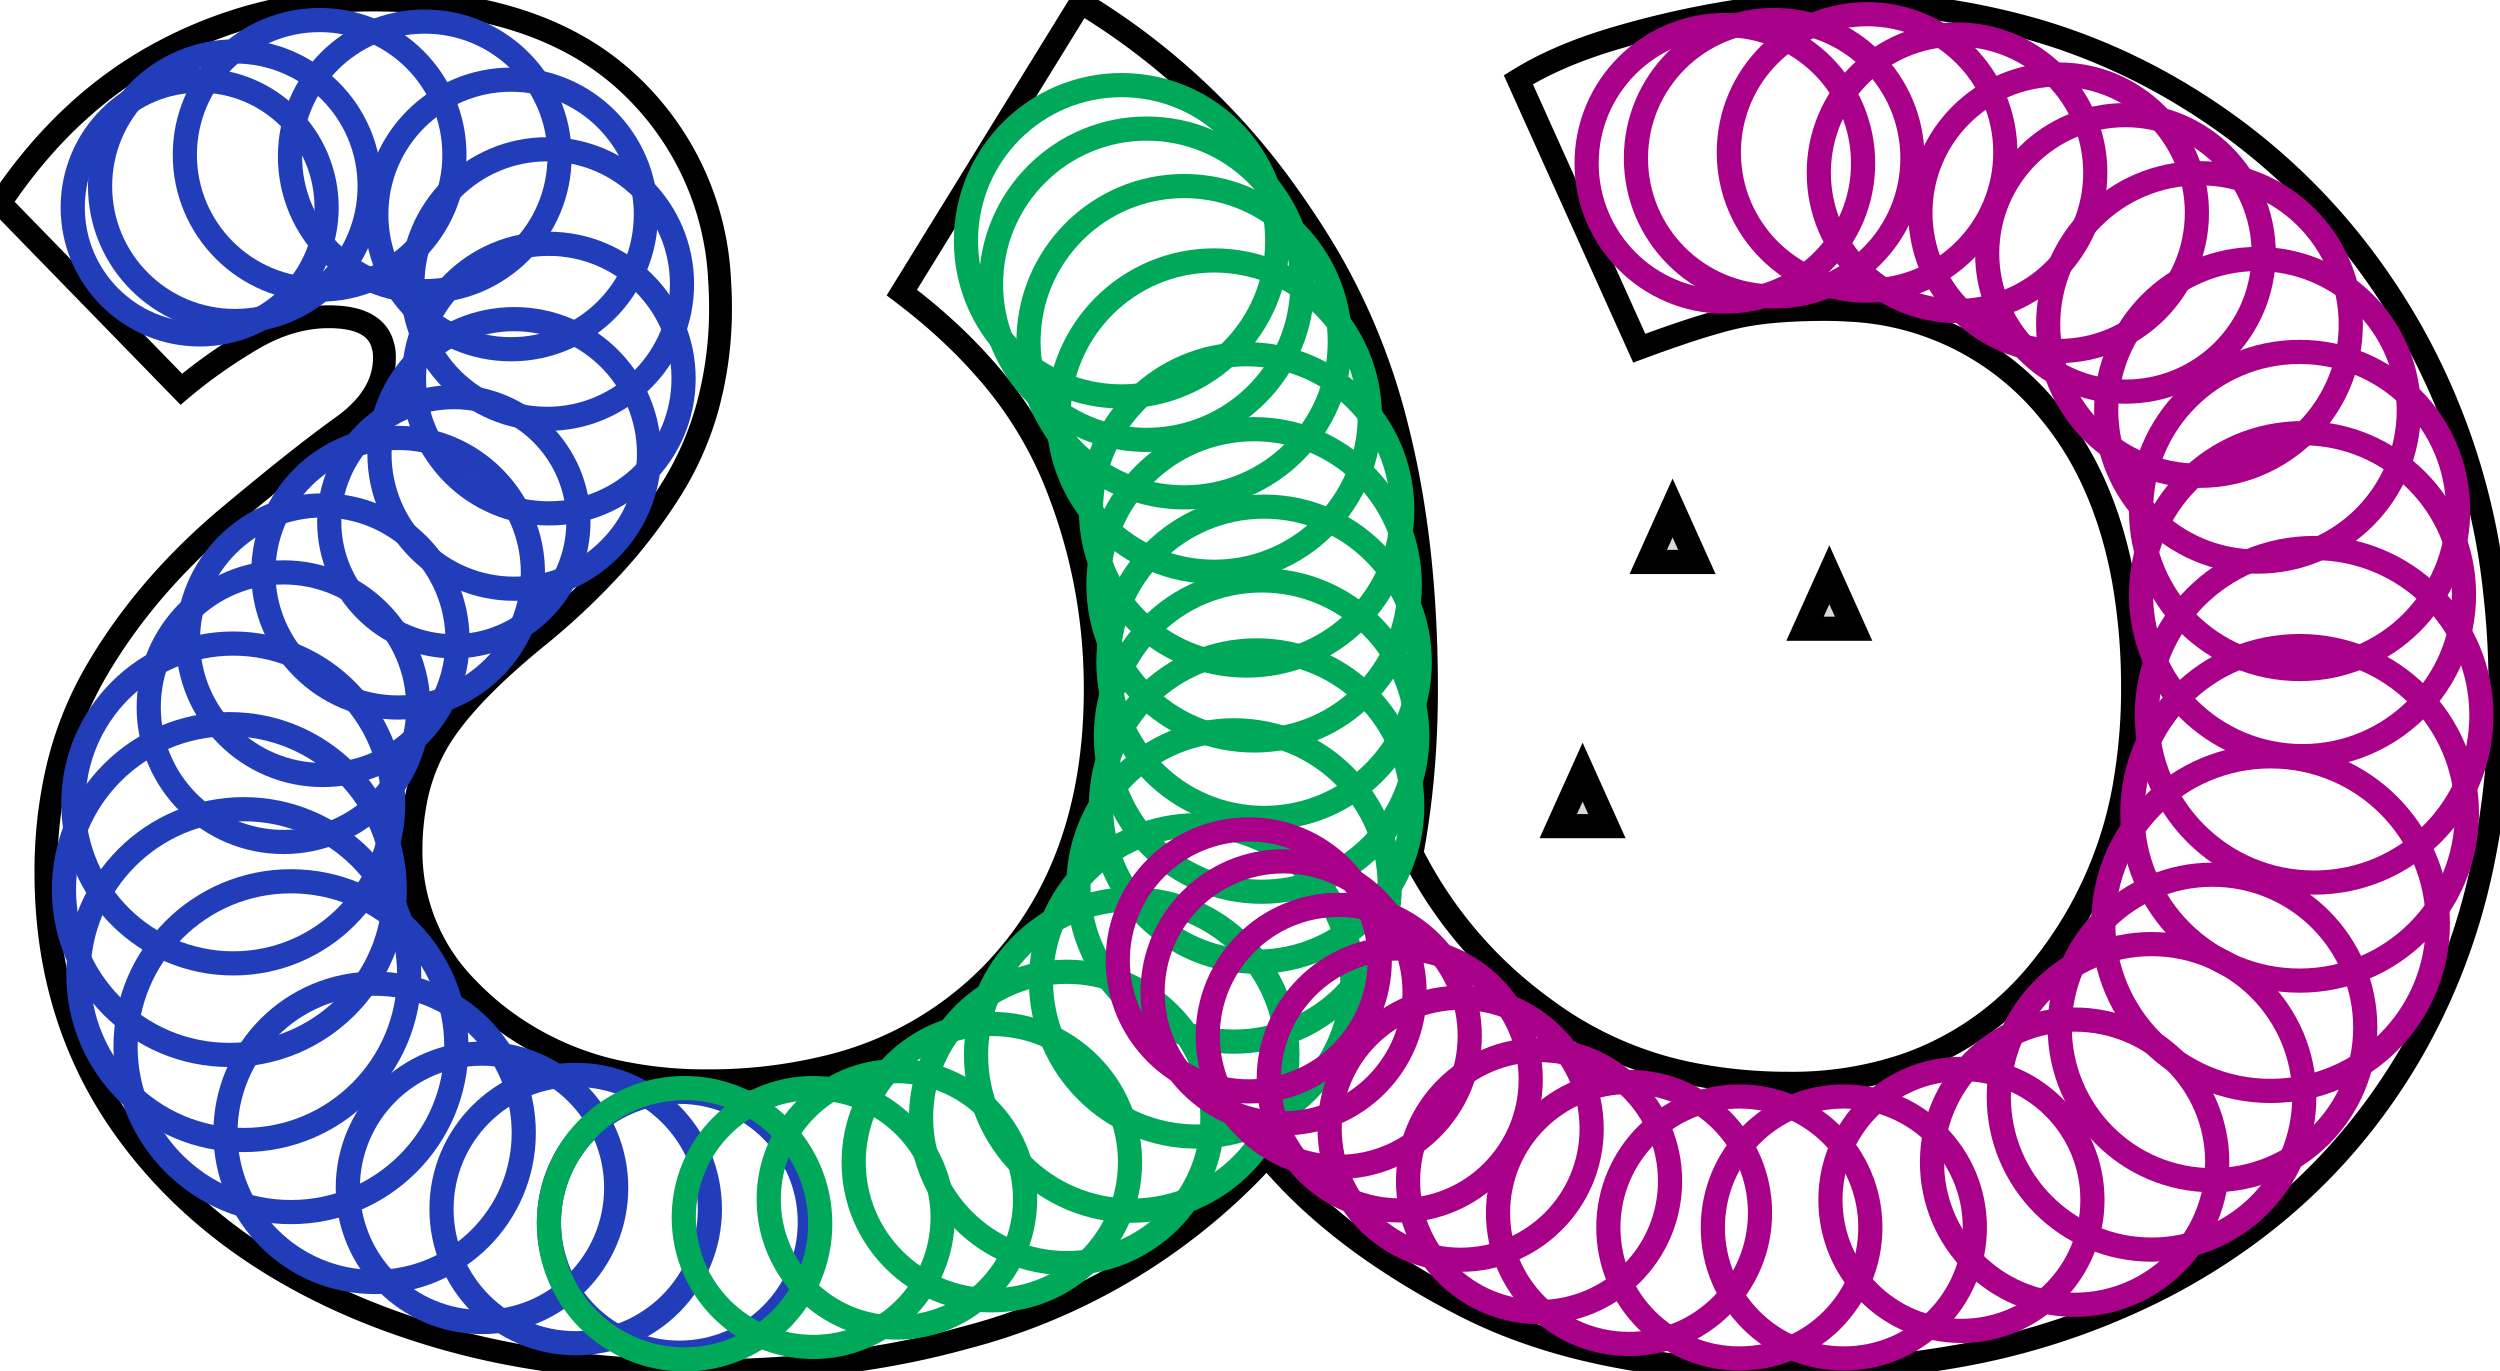 <?xml version="1.0" encoding="utf-8"?>
<svg viewBox="0 0 103.401 56.701" width="103.401px" height="56.701px" xmlns="http://www.w3.org/2000/svg">
  <g id="svgGroup" stroke-linecap="round" fill-rule="nonzero" font-size="9pt" stroke="#000" stroke-width="0.25mm" fill="none" style="stroke:#000;stroke-width:0.25mm;fill:none" transform="matrix(1, 0, 0, 1, 0, -8.881784197001252e-16)">
    <path d="M 7.5 16.1 L 0 8.4 Q 2.8 4.2 6.8 2.1 Q 10.8 0 15.4 0 Q 20.393 0 23.707 1.807 A 11.129 11.129 0 0 1 26.1 3.551 A 11.873 11.873 0 0 1 29.762 11.584 A 16.055 16.055 0 0 1 29.8 12.701 A 15.34 15.34 0 0 1 29.258 16.852 A 12.888 12.888 0 0 1 27.85 20.101 A 21.793 21.793 0 0 1 25.21 23.558 A 29.311 29.311 0 0 1 22.4 26.201 A 34.047 34.047 0 0 0 20.81 27.559 Q 19.283 28.955 18.454 30.136 A 8.216 8.216 0 0 0 18.15 30.601 A 7.744 7.744 0 0 0 17.19 33.139 A 10.675 10.675 0 0 0 17 35.2 A 8.013 8.013 0 0 0 19.36 40.9 A 11.659 11.659 0 0 0 20.45 41.901 A 12.299 12.299 0 0 0 26.031 44.42 A 17.146 17.146 0 0 0 29.2 44.701 A 20.579 20.579 0 0 0 34.171 44.134 A 14.081 14.081 0 0 0 41 40.301 Q 45.3 35.9 45.3 28.5 Q 45.3 23.9 43.55 19.7 A 16.22 16.22 0 0 0 40.711 15.229 Q 39.269 13.588 37.3 12.1 L 44.7 0.1 A 28.515 28.515 0 0 1 53.356 8.192 A 34.715 34.715 0 0 1 54.95 10.651 A 26.684 26.684 0 0 1 57.789 17.71 Q 59 22.485 59 28.5 Q 59 32.1 58.4 35.3 A 17.732 17.732 0 0 0 63.612 41.513 A 21.099 21.099 0 0 0 64.35 42.05 A 15.108 15.108 0 0 0 70.448 44.504 A 20.475 20.475 0 0 0 74 44.801 A 14.641 14.641 0 0 0 78.844 44.033 A 12.317 12.317 0 0 0 84.35 40.15 A 16.57 16.57 0 0 0 87.944 31.954 A 22.499 22.499 0 0 0 88.2 28.5 A 25.285 25.285 0 0 0 87.823 23.994 Q 87.365 21.468 86.35 19.458 A 12.881 12.881 0 0 0 84.7 16.95 A 11.299 11.299 0 0 0 76.463 12.831 A 14.917 14.917 0 0 0 75.5 12.8 A 26.588 26.588 0 0 0 74.082 12.836 Q 73.411 12.872 72.837 12.944 A 11.145 11.145 0 0 0 71.9 13.1 A 14.687 14.687 0 0 0 71.01 13.325 Q 70.137 13.57 68.947 13.987 A 67.787 67.787 0 0 0 67.8 14.401 L 62.8 3.3 A 12.939 12.939 0 0 1 64.344 2.483 Q 65.157 2.116 66.104 1.803 A 22.696 22.696 0 0 1 66.75 1.6 Q 69.1 0.9 71.55 0.5 A 34.158 34.158 0 0 1 73.588 0.227 Q 74.521 0.132 75.355 0.108 A 19.18 19.18 0 0 1 75.9 0.1 A 29.213 29.213 0 0 1 84.466 1.32 A 25.582 25.582 0 0 1 90 3.751 Q 96.2 7.4 99.8 13.8 A 28.06 28.06 0 0 1 103.175 24.468 A 35.266 35.266 0 0 1 103.4 28.5 A 34.774 34.774 0 0 1 102.651 35.892 A 26.138 26.138 0 0 1 99.75 43.5 Q 96.1 49.8 89.45 53.25 A 30.003 30.003 0 0 1 80.725 56.131 A 40.33 40.33 0 0 1 73.8 56.701 A 39.096 39.096 0 0 1 68.187 56.321 Q 65.26 55.896 62.819 54.994 A 20.412 20.412 0 0 1 60.55 54.001 A 32.703 32.703 0 0 1 56.672 51.675 Q 54.68 50.272 53.193 48.696 A 18.527 18.527 0 0 1 52.4 47.8 A 25.594 25.594 0 0 1 39.865 55.342 Q 35.722 56.488 30.764 56.667 A 51.658 51.658 0 0 1 28.9 56.701 A 41.761 41.761 0 0 1 21.669 56.102 A 31.738 31.738 0 0 1 14.9 54.15 Q 8.8 51.6 5.35 46.95 Q 1.9 42.3 1.9 36.1 A 18.713 18.713 0 0 1 2.339 31.958 A 14.651 14.651 0 0 1 3.9 27.901 Q 5.9 24.4 9.3 21.5 Q 11.855 19.358 13.493 18.132 A 36.775 36.775 0 0 1 14.15 17.65 A 5.577 5.577 0 0 0 15.015 16.899 Q 15.484 16.39 15.704 15.832 A 2.784 2.784 0 0 0 15.9 14.801 A 1.756 1.756 0 0 0 15.733 14.008 Q 15.366 13.272 14.192 13.133 A 5.041 5.041 0 0 0 13.6 13.101 Q 12 13.1 10.4 14.05 Q 8.8 15 7.5 16.1 Z" vector-effect="non-scaling-stroke"/>
  </g>
  <ellipse style="fill: rgb(216, 216, 216); fill-opacity: 0; paint-order: stroke; stroke: rgb(33, 61, 186);" cx="8.258" cy="8.581" rx="5.25" ry="5.25" transform="matrix(1, 0, 0, 1, 0, -8.881784197001252e-16)"/>
  <ellipse style="fill: rgb(216, 216, 216); fill-opacity: 0; paint-order: stroke; stroke: rgb(33, 61, 186);" cx="9.714" cy="7.702" rx="5.575" ry="5.575" transform="matrix(1, 0, 0, 1, 0, -8.881784197001252e-16)"/>
  <ellipse style="fill: rgb(216, 216, 216); fill-opacity: 0; paint-order: stroke; stroke: rgb(33, 61, 186);" cx="13.22" cy="6.404" rx="5.575" ry="5.575" transform="matrix(1, 0, 0, 1, 0, -8.881784197001252e-16)"/>
  <ellipse style="fill: rgb(216, 216, 216); fill-opacity: 0; paint-order: stroke; stroke: rgb(33, 61, 186);" cx="17.569" cy="6.468" rx="5.575" ry="5.575" transform="matrix(1, 0, 0, 1, 0, -8.881784197001252e-16)"/>
  <ellipse style="fill: rgb(216, 216, 216); fill-opacity: 0; paint-order: stroke; stroke: rgb(33, 61, 186);" cx="21.139" cy="8.87" rx="5.575" ry="5.575" transform="matrix(1, 0, 0, 1, 0, -8.881784197001252e-16)"/>
  <ellipse style="fill: rgb(216, 216, 216); fill-opacity: 0; paint-order: stroke; stroke: rgb(33, 61, 186);" cx="22.633" cy="11.749" rx="5.575" ry="5.575" transform="matrix(1, 0, 0, 1, 0, -8.881784197001252e-16)"/>
  <ellipse style="fill: rgb(216, 216, 216); fill-opacity: 0; paint-order: stroke; stroke: rgb(33, 61, 186);" cx="22.698" cy="15.659" rx="5.575" ry="5.575" transform="matrix(1, 0, 0, 1, 0, -8.881784197001252e-16)"/>
  <ellipse style="fill: rgb(216, 216, 216); fill-opacity: 0; paint-order: stroke; stroke: rgb(33, 61, 186);" cx="21.27" cy="18.775" rx="5.575" ry="5.575" transform="matrix(1, 0, 0, 1, 0, -8.881784197001252e-16)"/>
  <ellipse style="fill: rgb(216, 216, 216); fill-opacity: 0; paint-order: stroke; stroke: rgb(33, 61, 186);" cx="18.77" cy="21.578" rx="5.153" ry="5.153" transform="matrix(1, 0, 0, 1, 0, -8.881784197001252e-16)"/>
  <ellipse style="fill: rgb(216, 216, 216); fill-opacity: 0; paint-order: stroke; stroke: rgb(33, 61, 186);" cx="16.466" cy="23.688" rx="5.575" ry="5.575" transform="matrix(1, 0, 0, 1, 0, -8.881784197001252e-16)"/>
  <ellipse style="fill: rgb(216, 216, 216); fill-opacity: 0; paint-order: stroke; stroke: rgb(33, 61, 186);" cx="13.348" cy="26.479" rx="5.575" ry="5.575" transform="matrix(1, 0, 0, 1, 0, -8.881784197001252e-16)"/>
  <ellipse style="fill: rgb(216, 216, 216); fill-opacity: 0; paint-order: stroke; stroke: rgb(33, 61, 186);" cx="11.726" cy="29.249" rx="5.575" ry="5.575" transform="matrix(1, 0, 0, 1, 0, -8.881784197001252e-16)"/>
  <ellipse style="fill: rgb(216, 216, 216); fill-opacity: 0; paint-order: stroke; stroke: rgb(33, 61, 186);" cx="9.648" cy="33.232" rx="6.614" ry="6.614" transform="matrix(1, 0, 0, 1, 0, -8.881784197001252e-16)"/>
  <ellipse style="fill: rgb(216, 216, 216); fill-opacity: 0; paint-order: stroke; stroke: rgb(33, 61, 186);" cx="9.486" cy="36.792" rx="6.841" ry="6.841" transform="matrix(1, 0, 0, 1, 0, -8.881784197001252e-16)"/>
  <ellipse style="fill: rgb(216, 216, 216); fill-opacity: 0; paint-order: stroke; stroke: rgb(33, 61, 186);" cx="10.083" cy="40.31" rx="6.841" ry="6.841" transform="matrix(1, 0, 0, 1, 0, -8.881784197001252e-16)"/>
  <ellipse style="fill: rgb(216, 216, 216); fill-opacity: 0; paint-order: stroke; stroke: rgb(33, 61, 186);" cx="12.034" cy="43.291" rx="6.841" ry="6.841" transform="matrix(1, 0, 0, 1, 0, -8.881784197001252e-16)"/>
  <ellipse style="fill: rgb(216, 216, 216); fill-opacity: 0; paint-order: stroke; stroke: rgb(33, 61, 186);" cx="15.494" cy="46.854" rx="6.169" ry="6.169" transform="matrix(1, 0, 0, 1, 0, -8.881784197001252e-16)"/>
  <ellipse style="fill: rgb(216, 216, 216); fill-opacity: 0; paint-order: stroke; stroke: rgb(33, 61, 186);" cx="19.936" cy="49.129" rx="5.55" ry="5.55" transform="matrix(1, 0, 0, 1, 0, -8.881784197001252e-16)"/>
  <ellipse style="fill: rgb(216, 216, 216); fill-opacity: 0; paint-order: stroke; stroke: rgb(33, 61, 186);" cx="23.811" cy="50.006" rx="5.55" ry="5.55" transform="matrix(1, 0, 0, 1, 0, -8.881784197001252e-16)"/>
  <ellipse style="fill: rgb(216, 216, 216); fill-opacity: 0; paint-order: stroke; stroke: rgb(33, 61, 186);" cx="28.099" cy="50.552" rx="5.395" ry="5.395" transform="matrix(1, 0, 0, 1, 0, -8.881784197001252e-16)"/>
  <path d="M 69.179 21.01 L 70.184 23.243 L 68.173 23.243 L 69.179 21.01 Z" style="fill: rgb(216, 216, 216); stroke: rgb(0, 0, 0);" transform="matrix(1, 0, 0, 1, 0, -8.881784197001252e-16)"/>
  <ellipse style="fill: rgb(216, 216, 216); fill-opacity: 0; paint-order: stroke; stroke: rgb(0, 169, 89);" cx="46.39" cy="9.958" rx="6.438" ry="6.438" transform="matrix(1, 0, 0, 1, 0, -8.881784197001252e-16)"/>
  <ellipse style="fill: rgb(216, 216, 216); fill-opacity: 0; paint-order: stroke; stroke: rgb(0, 169, 89);" cx="47.427" cy="11.756" rx="6.438" ry="6.438" transform="matrix(1, 0, 0, 1, 0, -8.881784197001252e-16)"/>
  <ellipse style="fill: rgb(216, 216, 216); fill-opacity: 0; paint-order: stroke; stroke: rgb(0, 169, 89);" cx="48.977" cy="14.133" rx="6.438" ry="6.438" transform="matrix(1, 0, 0, 1, 0, -8.881784197001252e-16)"/>
  <ellipse style="fill: rgb(216, 216, 216); fill-opacity: 0; paint-order: stroke; stroke: rgb(0, 169, 89);" cx="50.217" cy="17.21" rx="6.438" ry="6.438" transform="matrix(1, 0, 0, 1, 0, -8.881784197001252e-16)"/>
  <ellipse style="fill: rgb(216, 216, 216); fill-opacity: 0; paint-order: stroke; stroke: rgb(0, 169, 89);" cx="51.56" cy="21.089" rx="6.438" ry="6.438" transform="matrix(1, 0, 0, 1, 0, -8.881784197001252e-16)"/>
  <ellipse style="fill: rgb(216, 216, 216); fill-opacity: 0; paint-order: stroke; stroke: rgb(0, 169, 89);" cx="51.87" cy="24.189" rx="6.438" ry="6.438" transform="matrix(1, 0, 0, 1, 0, -8.881784197001252e-16)"/>
  <ellipse style="fill: rgb(216, 216, 216); fill-opacity: 0; paint-order: stroke; stroke: rgb(0, 169, 89);" cx="52.283" cy="27.392" rx="6.438" ry="6.438" transform="matrix(1, 0, 0, 1, 0, -8.881784197001252e-16)"/>
  <ellipse style="fill: rgb(216, 216, 216); fill-opacity: 0; paint-order: stroke; stroke: rgb(0, 169, 89);" cx="52.18" cy="30.445" rx="6.438" ry="6.438" transform="matrix(1, 0, 0, 1, 0, -8.881784197001252e-16)"/>
  <ellipse style="fill: rgb(216, 216, 216); fill-opacity: 0; paint-order: stroke; stroke: rgb(0, 169, 89);" cx="51.973" cy="33.338" rx="6.438" ry="6.438" transform="matrix(1, 0, 0, 1, 0, -8.881784197001252e-16)"/>
  <ellipse style="fill: rgb(216, 216, 216); fill-opacity: 0; paint-order: stroke; stroke: rgb(0, 169, 89);" cx="51.043" cy="36.644" rx="6.438" ry="6.438" transform="matrix(1, 0, 0, 1, 0, -8.881784197001252e-16)"/>
  <ellipse style="fill: rgb(216, 216, 216); fill-opacity: 0; paint-order: stroke; stroke: rgb(0, 169, 89);" cx="49.493" cy="40.57" rx="6.438" ry="6.438" transform="matrix(1, 0, 0, 1, 0, -8.881784197001252e-16)"/>
  <ellipse style="fill: rgb(216, 216, 216); fill-opacity: 0; paint-order: stroke; stroke: rgb(0, 169, 89);" cx="46.808" cy="43.635" rx="6.438" ry="6.438" transform="matrix(1, 0, 0, 1, 0, -8.881784197001252e-16)"/>
  <ellipse style="fill: rgb(216, 216, 216); fill-opacity: 0; paint-order: stroke; stroke: rgb(0, 169, 89);" cx="44.121" cy="46.218" rx="6.025" ry="6.025" transform="matrix(1, 0, 0, 1, 0, -8.881784197001252e-16)"/>
  <ellipse style="fill: rgb(216, 216, 216); fill-opacity: 0; paint-order: stroke; stroke: rgb(0, 169, 89);" cx="41.023" cy="48.067" rx="5.715" ry="5.715" transform="matrix(1, 0, 0, 1, 0, -8.881784197001252e-16)"/>
  <ellipse style="fill: rgb(216, 216, 216); fill-opacity: 0; paint-order: stroke; stroke: rgb(0, 169, 89);" cx="37.096" cy="49.605" rx="5.302" ry="5.302" transform="matrix(1, 0, 0, 1, 0, -8.881784197001252e-16)"/>
  <ellipse style="fill: rgb(216, 216, 216); fill-opacity: 0; paint-order: stroke; stroke: rgb(0, 169, 89);" cx="33.634" cy="50.357" rx="5.353" ry="5.353" transform="matrix(1, 0, 0, 1, 0, -8.881784197001252e-16)"/>
  <ellipse style="fill: rgb(216, 216, 216); fill-opacity: 0; paint-order: stroke; stroke: rgb(0, 169, 89);" cx="28.314" cy="50.614" rx="5.611" ry="5.611" transform="matrix(1, 0, 0, 1, 0, -8.881784197001252e-16)"/>
  <path d="M 75.662 23.772 L 76.667 26.005 L 74.656 26.005 L 75.662 23.772 Z" style="fill: rgb(216, 216, 216); stroke: rgb(0, 0, 0);" transform="matrix(1, 0, 0, 1, 0, -8.881784197001252e-16)"/>
  <ellipse style="fill: rgb(216, 216, 216); fill-opacity: 0; paint-order: stroke; stroke: rgb(169, 0, 137);" cx="71.341" cy="6.755" rx="5.718" ry="5.718" transform="matrix(1, 0, 0, 1, 0, -8.881784197001252e-16)"/>
  <ellipse style="fill: rgb(216, 216, 216); fill-opacity: 0; paint-order: stroke; stroke: rgb(169, 0, 137);" cx="73.381" cy="6.545" rx="5.718" ry="5.718" transform="matrix(1, 0, 0, 1, 0, -8.881784197001252e-16)"/>
  <ellipse style="fill: rgb(216, 216, 216); fill-opacity: 0; paint-order: stroke; stroke: rgb(169, 0, 137);" cx="77.223" cy="6.305" rx="5.718" ry="5.718" transform="matrix(1, 0, 0, 1, 0, -8.881784197001252e-16)"/>
  <ellipse style="fill: rgb(216, 216, 216); fill-opacity: 0; paint-order: stroke; stroke: rgb(169, 0, 137);" cx="80.944" cy="7.145" rx="5.718" ry="5.718" transform="matrix(1, 0, 0, 1, 0, -8.881784197001252e-16)"/>
  <ellipse style="fill: rgb(216, 216, 216); fill-opacity: 0; paint-order: stroke; stroke: rgb(169, 0, 137);" cx="85.147" cy="8.8" rx="5.718" ry="5.718" transform="matrix(1, 0, 0, 1, 0, -8.881784197001252e-16)"/>
  <ellipse style="fill: rgb(216, 216, 216); fill-opacity: 0; paint-order: stroke; stroke: rgb(169, 0, 137);" cx="87.909" cy="10.48" rx="5.718" ry="5.718" transform="matrix(1, 0, 0, 1, 0, -8.881784197001252e-16)"/>
  <ellipse style="fill: rgb(216, 216, 216); fill-opacity: 0; paint-order: stroke; stroke: rgb(169, 0, 137);" cx="90.971" cy="13.422" rx="6.258" ry="6.258" transform="matrix(1, 0, 0, 1, 0, -8.881784197001252e-16)"/>
  <ellipse style="fill: rgb(216, 216, 216); fill-opacity: 0; paint-order: stroke; stroke: rgb(169, 0, 137);" cx="93.371" cy="16.97" rx="6.258" ry="6.258" transform="matrix(1, 0, 0, 1, 0, -8.881784197001252e-16)"/>
  <ellipse style="fill: rgb(216, 216, 216); fill-opacity: 0; paint-order: stroke; stroke: rgb(169, 0, 137);" cx="95.112" cy="21.113" rx="6.558" ry="6.558" transform="matrix(1, 0, 0, 1, 0, -8.881784197001252e-16)"/>
  <ellipse style="fill: rgb(216, 216, 216); fill-opacity: 0; paint-order: stroke; stroke: rgb(169, 0, 137);" cx="95.233" cy="24.595" rx="6.679" ry="6.679" transform="matrix(1, 0, 0, 1, 0, -8.881784197001252e-16)"/>
  <ellipse style="fill: rgb(216, 216, 216); fill-opacity: 0; paint-order: stroke; stroke: rgb(169, 0, 137);" cx="95.713" cy="29.585" rx="6.919" ry="6.919" transform="matrix(1, 0, 0, 1, 0, -8.881784197001252e-16)"/>
  <ellipse style="fill: rgb(216, 216, 216); fill-opacity: 0; paint-order: stroke; stroke: rgb(169, 0, 137);" cx="95.113" cy="33.64" rx="6.919" ry="6.919" transform="matrix(1, 0, 0, 1, 0, -8.881784197001252e-16)"/>
  <ellipse style="fill: rgb(216, 216, 216); fill-opacity: 0; paint-order: stroke; stroke: rgb(169, 0, 137);" cx="93.911" cy="38.202" rx="6.919" ry="6.919" transform="matrix(1, 0, 0, 1, 0, -8.881784197001252e-16)"/>
  <ellipse style="fill: rgb(216, 216, 216); fill-opacity: 0; paint-order: stroke; stroke: rgb(169, 0, 137);" cx="91.51" cy="42.496" rx="6.318" ry="6.318" transform="matrix(1, 0, 0, 1, 0, -8.881784197001252e-16)"/>
  <ellipse style="fill: rgb(216, 216, 216); fill-opacity: 0; paint-order: stroke; stroke: rgb(169, 0, 137);" cx="88.989" cy="45.366" rx="6.318" ry="6.318" transform="matrix(1, 0, 0, 1, 0, -8.881784197001252e-16)"/>
  <ellipse style="fill: rgb(216, 216, 216); fill-opacity: 0; paint-order: stroke; stroke: rgb(169, 0, 137);" cx="85.807" cy="48.068" rx="5.898" ry="5.898" transform="matrix(1, 0, 0, 1, 0, -8.881784197001252e-16)"/>
  <ellipse style="fill: rgb(216, 216, 216); fill-opacity: 0; paint-order: stroke; stroke: rgb(169, 0, 137);" cx="81.126" cy="49.629" rx="5.418" ry="5.418" transform="matrix(1, 0, 0, 1, 0, -8.881784197001252e-16)"/>
  <ellipse style="fill: rgb(216, 216, 216); fill-opacity: 0; paint-order: stroke; stroke: rgb(169, 0, 137);" cx="76.262" cy="50.769" rx="5.418" ry="5.418" transform="matrix(1, 0, 0, 1, 0, -8.881784197001252e-16)"/>
  <ellipse style="fill: rgb(216, 216, 216); fill-opacity: 0; paint-order: stroke; stroke: rgb(169, 0, 137);" cx="71.94" cy="50.769" rx="5.418" ry="5.418" transform="matrix(1, 0, 0, 1, 0, -8.881784197001252e-16)"/>
  <ellipse style="fill: rgb(216, 216, 216); fill-opacity: 0; paint-order: stroke; stroke: rgb(169, 0, 137);" cx="67.377" cy="50.168" rx="5.418" ry="5.418" transform="matrix(1, 0, 0, 1, 0, -8.881784197001252e-16)"/>
  <ellipse style="fill: rgb(216, 216, 216); fill-opacity: 0; paint-order: stroke; stroke: rgb(169, 0, 137);" cx="63.656" cy="48.848" rx="5.418" ry="5.418" transform="matrix(1, 0, 0, 1, 0, -8.881784197001252e-16)"/>
  <ellipse style="fill: rgb(216, 216, 216); fill-opacity: 0; paint-order: stroke; stroke: rgb(169, 0, 137);" cx="60.413" cy="46.686" rx="5.418" ry="5.418" transform="matrix(1, 0, 0, 1, 0, -8.881784197001252e-16)"/>
  <ellipse style="fill: rgb(216, 216, 216); fill-opacity: 0; paint-order: stroke; stroke: rgb(169, 0, 137);" cx="57.893" cy="44.645" rx="5.418" ry="5.418" transform="matrix(1, 0, 0, 1, 0, -8.881784197001252e-16)"/>
  <ellipse style="fill: rgb(216, 216, 216); fill-opacity: 0; paint-order: stroke; stroke: rgb(169, 0, 137);" cx="55.371" cy="42.844" rx="5.418" ry="5.418" transform="matrix(1, 0, 0, 1, 0, -8.881784197001252e-16)"/>
  <ellipse style="fill: rgb(216, 216, 216); fill-opacity: 0; paint-order: stroke; stroke: rgb(169, 0, 137);" cx="53.089" cy="41.043" rx="5.418" ry="5.418" transform="matrix(1, 0, 0, 1, 0, -8.881784197001252e-16)"/>
  <ellipse style="fill: rgb(216, 216, 216); fill-opacity: 0; paint-order: stroke; stroke: rgb(169, 0, 137);" cx="51.649" cy="39.723" rx="5.418" ry="5.418" transform="matrix(1, 0, 0, 1, 0, -8.881784197001252e-16)"/>
  <path d="M 65.457 31.936 L 66.462 34.169 L 64.451 34.169 L 65.457 31.936 Z" style="fill: rgb(216, 216, 216); stroke: rgb(0, 0, 0);" transform="matrix(1, 0, 0, 1, 0, -8.881784197001252e-16)"/>
</svg>